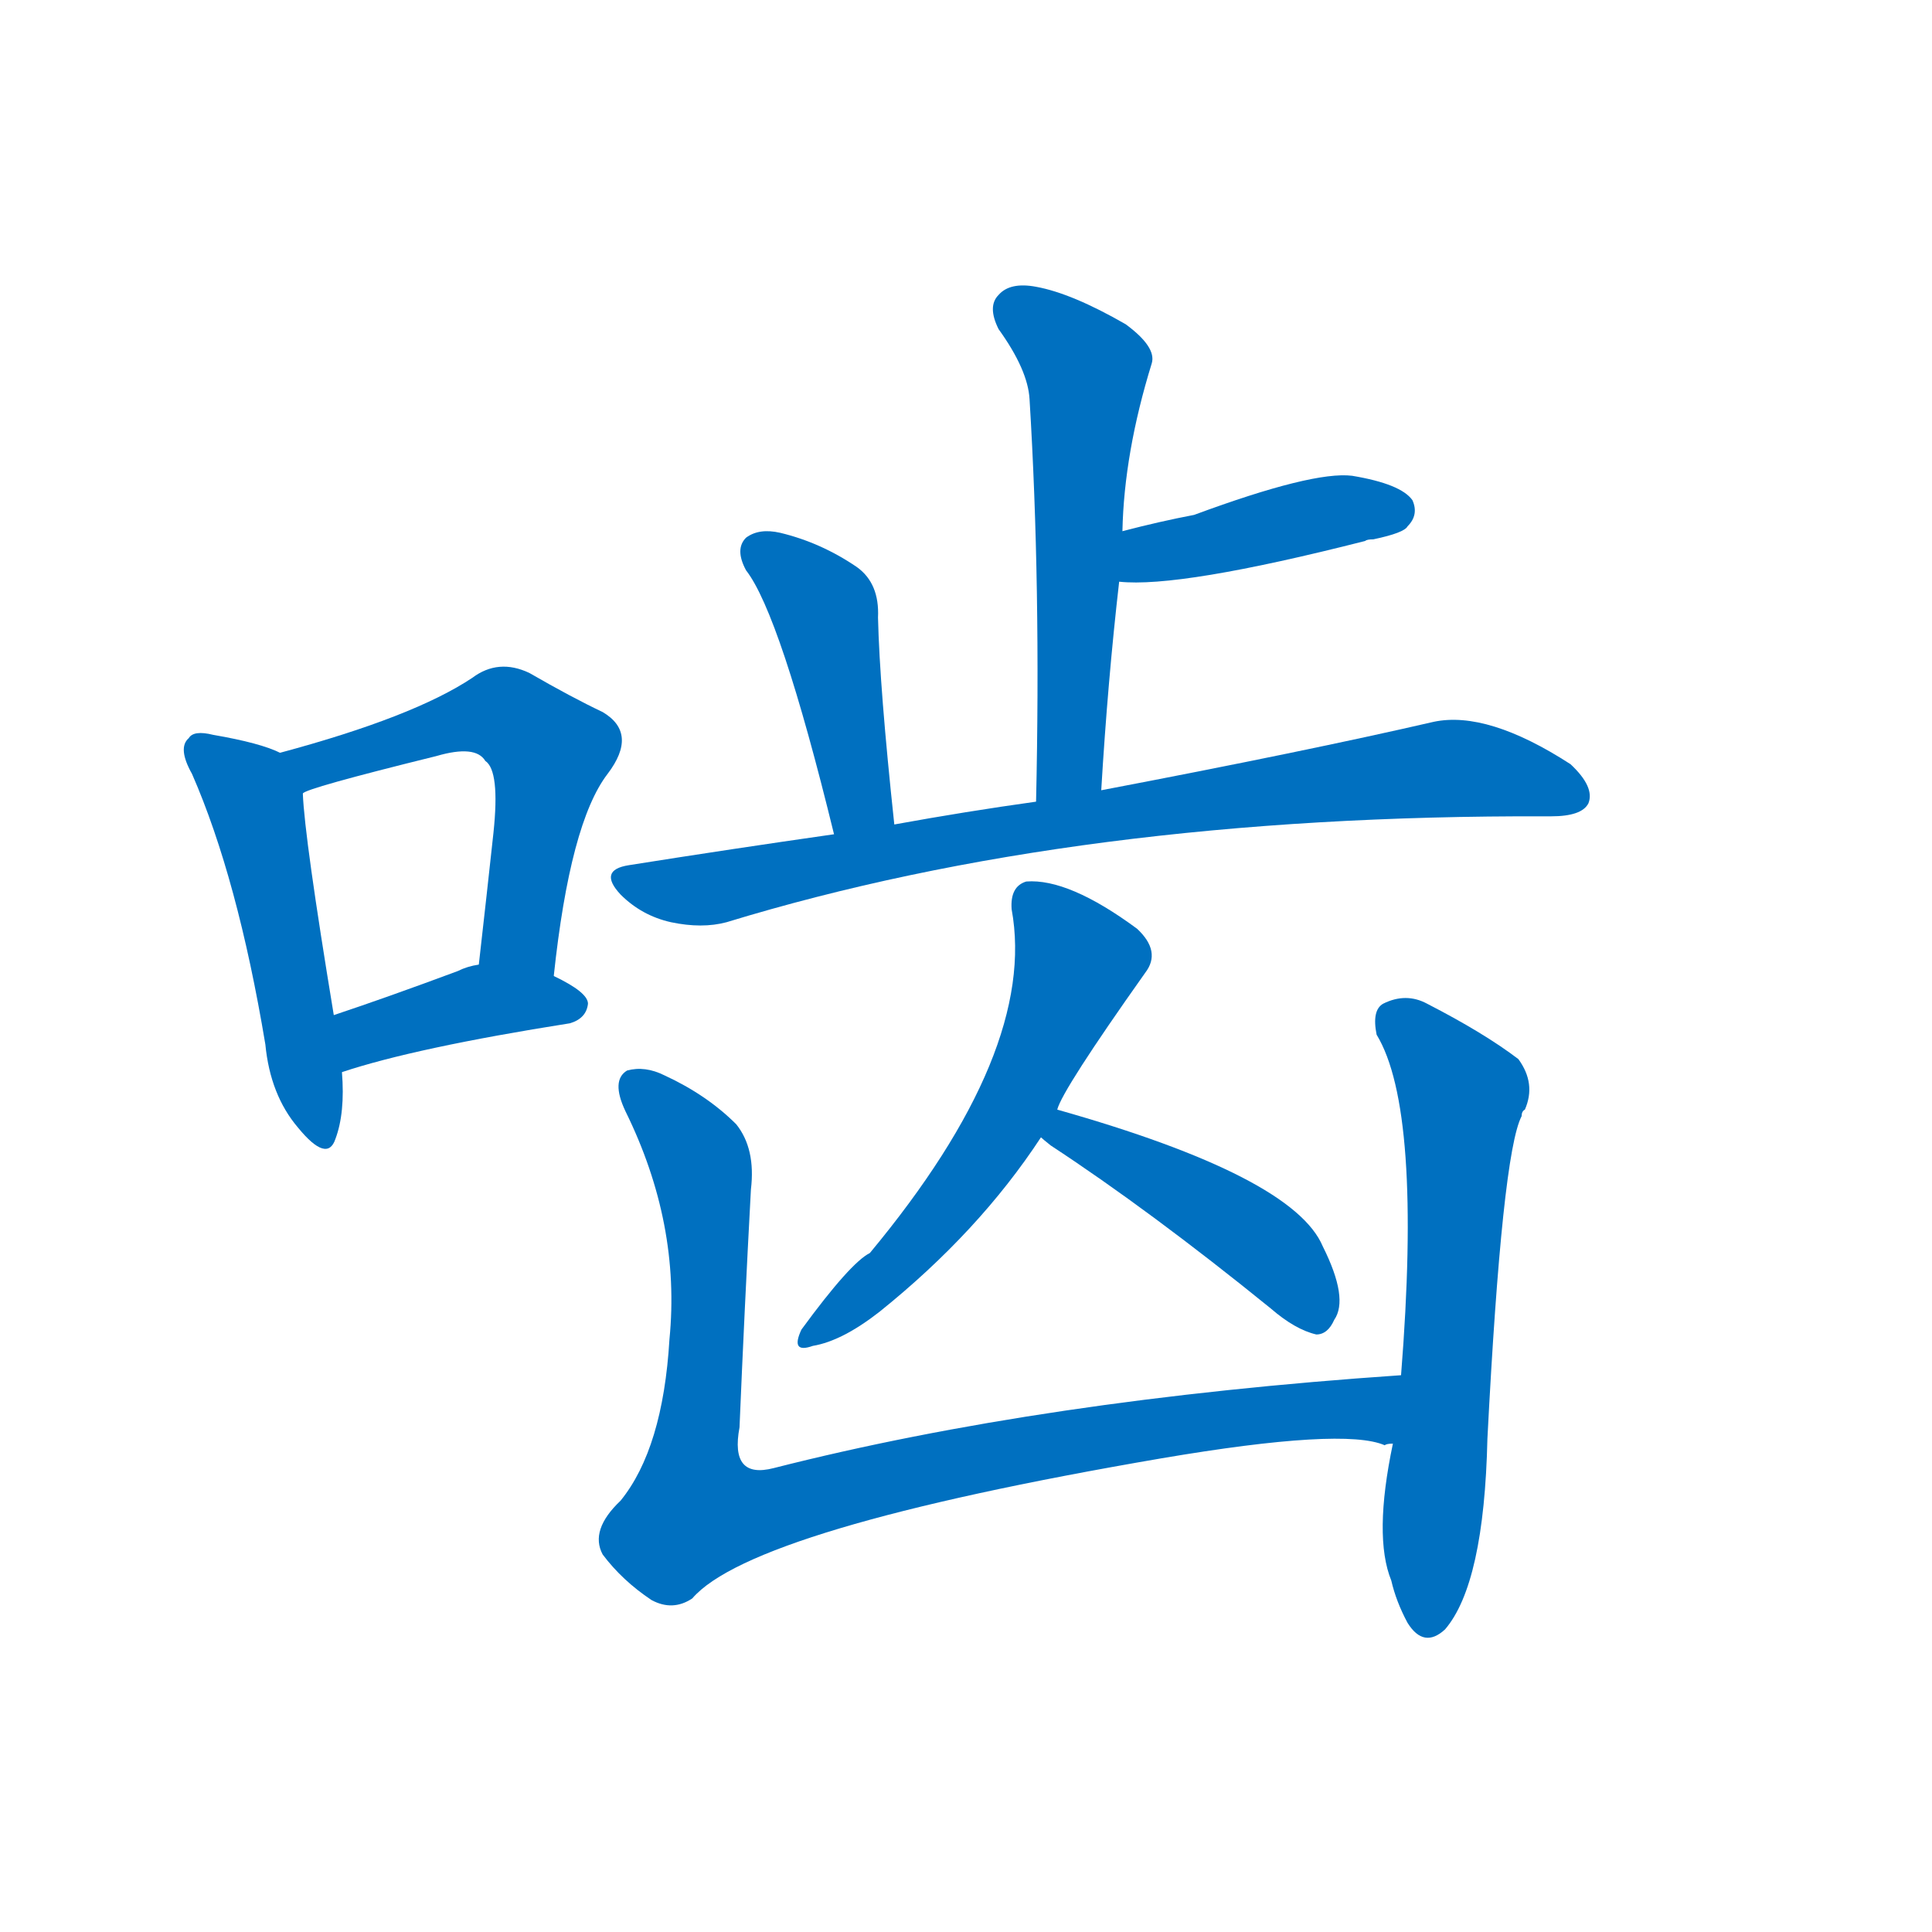 <svg width='83' height='83' >
                                <g transform="translate(3, 70) scale(0.07, -0.07)">
                                    <!-- 先将完整的字以灰色字体绘制完成，层级位于下面 -->
                                                                        <path d="M 129 538 Q 117 544 88 549 Q 76 552 73 547 Q 66 541 75 525 Q 103 461 120 359 Q 123 328 140 308 Q 158 286 163 301 Q 169 317 167 342 L 162 377 Q 144 486 143 513 C 142 533 142 533 129 538 Z" style="fill: #0070C0;"></path>
                                                                        <path d="M 297 401 Q 307 495 330 525 Q 349 550 327 563 Q 308 572 282 587 Q 263 596 247 584 Q 211 560 129 538 C 100 530 115 502 143 513 Q 144 516 225 536 Q 249 543 255 533 Q 264 527 260 489 Q 256 452 251 408 C 248 378 294 371 297 401 Z" style="fill: #0070C0;"></path>
                                                                        <path d="M 167 342 Q 212 357 307 372 Q 317 375 318 384 Q 318 391 297 401 C 274 413 274 413 251 408 Q 244 407 238 404 Q 195 388 162 377 C 134 367 138 333 167 342 Z" style="fill: #0070C0;"></path>
                                                                        <path d="M 633 515 Q 637 582 644 643 L 646 674 Q 647 722 664 777 Q 667 787 648 801 Q 615 820 593 824 Q 577 827 570 819 Q 563 812 570 798 Q 588 773 589 755 Q 596 641 593 508 C 592 478 631 485 633 515 Z" style="fill: #0070C0;"></path>
                                                                        <path d="M 644 643 Q 681 639 795 668 Q 796 669 800 669 Q 819 673 821 677 Q 828 684 824 693 Q 817 703 787 708 Q 763 711 690 684 Q 669 680 646 674 C 617 667 614 645 644 643 Z" style="fill: #0070C0;"></path>
                                                                        <path d="M 506 494 Q 497 578 496 621 Q 497 642 483 652 Q 461 667 436 673 Q 423 676 415 670 Q 408 663 415 650 Q 436 623 469 488 C 476 459 509 464 506 494 Z" style="fill: #0070C0;"></path>
                                                                        <path d="M 469 488 Q 406 479 343 469 Q 324 466 338 451 Q 351 438 369 434 Q 388 430 403 434 Q 619 500 906 499 Q 907 499 909 499 Q 928 499 932 507 Q 936 517 921 531 Q 870 564 837 557 Q 759 539 633 515 L 593 508 Q 550 502 506 494 L 469 488 Z" style="fill: #0070C0;"></path>
                                                                        <path d="M 606 319 Q 609 331 660 403 Q 670 416 655 430 Q 613 461 587 459 Q 577 456 578 442 Q 594 355 491 231 Q 479 225 449 184 Q 442 169 456 174 Q 474 177 497 195 Q 558 244 596 302 L 606 319 Z" style="fill: #0070C0;"></path>
                                                                        <path d="M 596 302 Q 597 301 602 297 Q 663 257 737 197 Q 752 184 765 181 Q 772 181 776 190 Q 785 203 769 235 Q 751 278 606 319 C 577 327 573 321 596 302 Z" style="fill: #0070C0;"></path>
                                                                        <path d="M 817 156 Q 597 141 432 99 Q 405 92 411 124 Q 414 196 418 270 Q 421 295 409 310 Q 391 328 365 340 Q 353 346 342 343 Q 332 337 341 318 Q 375 249 368 178 Q 364 111 338 79 Q 319 61 327 46 Q 339 30 357 18 Q 370 11 382 19 Q 419 62 670 105 Q 782 124 807 113 Q 808 114 812 114 C 842 111 847 158 817 156 Z" style="fill: #0070C0;"></path>
                                                                        <path d="M 812 114 Q 800 57 811 30 Q 814 17 821 4 Q 831 -12 844 0 Q 868 28 870 117 Q 879 292 891 315 Q 891 318 893 319 Q 900 335 889 350 Q 868 366 833 384 Q 820 391 806 384 Q 799 380 802 365 Q 830 319 817 156 L 812 114 Z" style="fill: #0070C0;"></path>
                                    
                                    
                                                                                                                                                                                                                                                                                                                                                                                                                                                                                                                                                                                                                                                                                                                                                                                                                                                                                                                                                </g>
                            </svg>